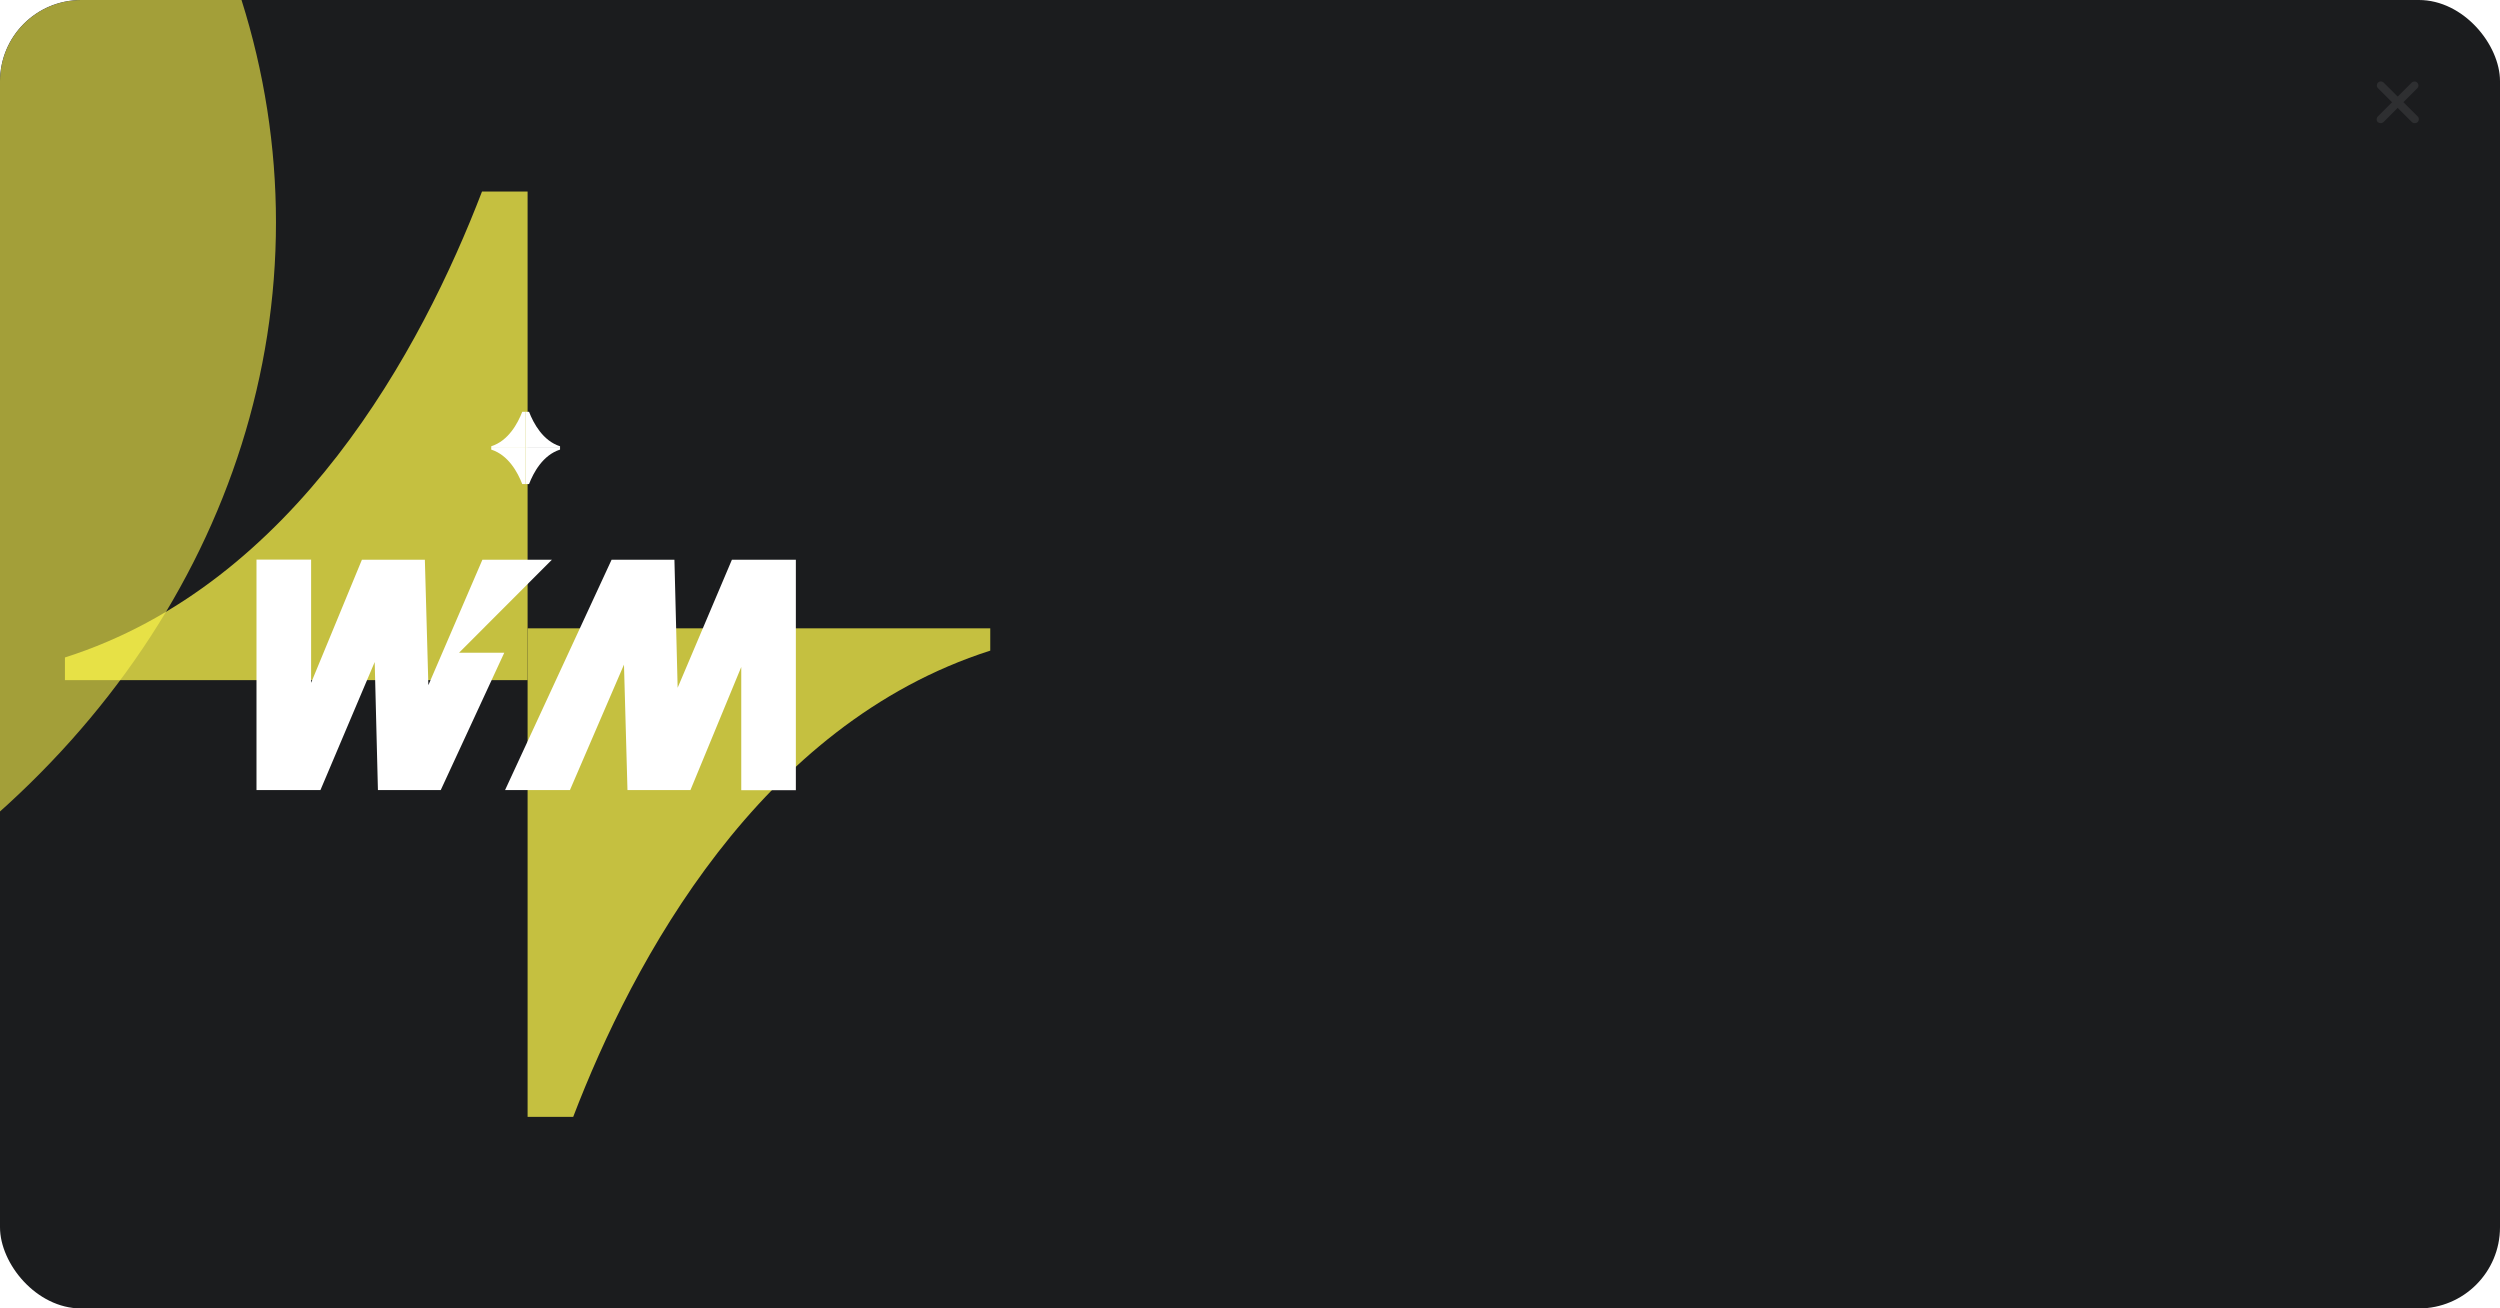 <svg width="770" height="403" viewBox="0 0 770 403" fill="none" xmlns="http://www.w3.org/2000/svg">
<rect width="770" height="403" rx="25" fill="#1B1C1E"/>
<g clip-path="url(#clip0_790_130967)">
<g opacity="0.6" filter="url(#filter0_f_790_130967)">
<ellipse cx="-221.5" cy="68.5" rx="306.5" ry="262.5" transform="rotate(180 -221.5 68.5)" fill="#FDF74B"/>
</g>
<g opacity="0.75">
<path d="M305 193.52V200.397C233.913 223.103 194.98 295.86 176.544 344H162.5V193.52H305Z" fill="#FDF74B"/>
<path d="M162.5 59.054V209.48H20V202.499C91.087 179.864 129.966 107.16 148.456 59H162.5V59.054Z" fill="#FDF74B"/>
</g>
<g filter="url(#filter1_d_790_130967)">
<path d="M245.124 172.392V243.372H228.306V205.432L212.657 243.34H193.263L192.187 204.705L175.542 243.34H155.56L188.373 172.392H207.723L208.715 211.834L225.428 172.392H245.124Z" fill="white"/>
<path d="M141.382 201.044H155.314L135.751 243.34H116.401L115.409 203.902L98.696 243.34H79V172.355H95.822V210.304L111.471 172.392H130.857L131.937 211.031L148.582 172.392H169.991L141.382 201.044Z" fill="white"/>
<path d="M172.495 137.454V137.971H161.901V126.834H162.945C164.323 130.398 167.214 135.779 172.495 137.454Z" fill="white"/>
<path d="M172.495 137.967V138.476C167.21 140.155 164.315 145.536 162.945 149.096H161.901V137.967H172.495Z" fill="white"/>
<path d="M161.897 137.967V149.096H160.853C159.482 145.536 156.584 140.155 151.303 138.476V137.967H161.897Z" fill="white"/>
<path d="M161.897 126.834V137.967H151.303V137.451C156.588 135.775 159.478 130.394 160.853 126.83H161.897V126.834Z" fill="white"/>
</g>
</g>
<g clip-path="url(#clip1_790_130967)">
<path d="M733.232 37.919C732.914 37.937 732.6 37.831 732.358 37.623C731.881 37.143 731.881 36.367 732.358 35.887L742.812 25.433C743.309 24.968 744.088 24.994 744.553 25.49C744.973 25.939 744.998 26.63 744.61 27.107L734.094 37.623C733.855 37.828 733.547 37.934 733.232 37.919Z" fill="#2E2F31"/>
<path d="M743.674 37.919C743.351 37.917 743.042 37.789 742.812 37.562L732.358 27.107C731.916 26.591 731.976 25.813 732.492 25.371C732.953 24.976 733.633 24.976 734.094 25.371L744.61 35.825C745.107 36.29 745.132 37.069 744.668 37.566C744.649 37.586 744.63 37.605 744.61 37.623C744.483 37.734 744.334 37.817 744.173 37.868C744.012 37.919 743.842 37.936 743.674 37.919Z" fill="#2E2F31"/>
</g>
<defs>
<filter id="filter0_f_790_130967" x="-728" y="-394" width="1013" height="925" filterUnits="userSpaceOnUse" color-interpolation-filters="sRGB">
<feFlood flood-opacity="0" result="BackgroundImageFix"/>
<feBlend mode="normal" in="SourceGraphic" in2="BackgroundImageFix" result="shape"/>
<feGaussianBlur stdDeviation="100" result="effect1_foregroundBlur_790_130967"/>
</filter>
<filter id="filter1_d_790_130967" x="71" y="118.83" width="182.124" height="132.542" filterUnits="userSpaceOnUse" color-interpolation-filters="sRGB">
<feFlood flood-opacity="0" result="BackgroundImageFix"/>
<feColorMatrix in="SourceAlpha" type="matrix" values="0 0 0 0 0 0 0 0 0 0 0 0 0 0 0 0 0 0 127 0" result="hardAlpha"/>
<feOffset/>
<feGaussianBlur stdDeviation="4"/>
<feComposite in2="hardAlpha" operator="out"/>
<feColorMatrix type="matrix" values="0 0 0 0 0 0 0 0 0 0 0 0 0 0 0 0 0 0 0.25 0"/>
<feBlend mode="normal" in2="BackgroundImageFix" result="effect1_dropShadow_790_130967"/>
<feBlend mode="normal" in="SourceGraphic" in2="effect1_dropShadow_790_130967" result="shape"/>
</filter>
<clipPath id="clip0_790_130967">
<path d="M0 25C0 11.193 11.193 0 25 0H325V403H25C11.193 403 0 391.807 0 378V25Z" fill="white"/>
</clipPath>
<clipPath id="clip1_790_130967">
<rect width="13" height="13" fill="white" transform="translate(732 25)"/>
</clipPath>
</defs>
</svg>
